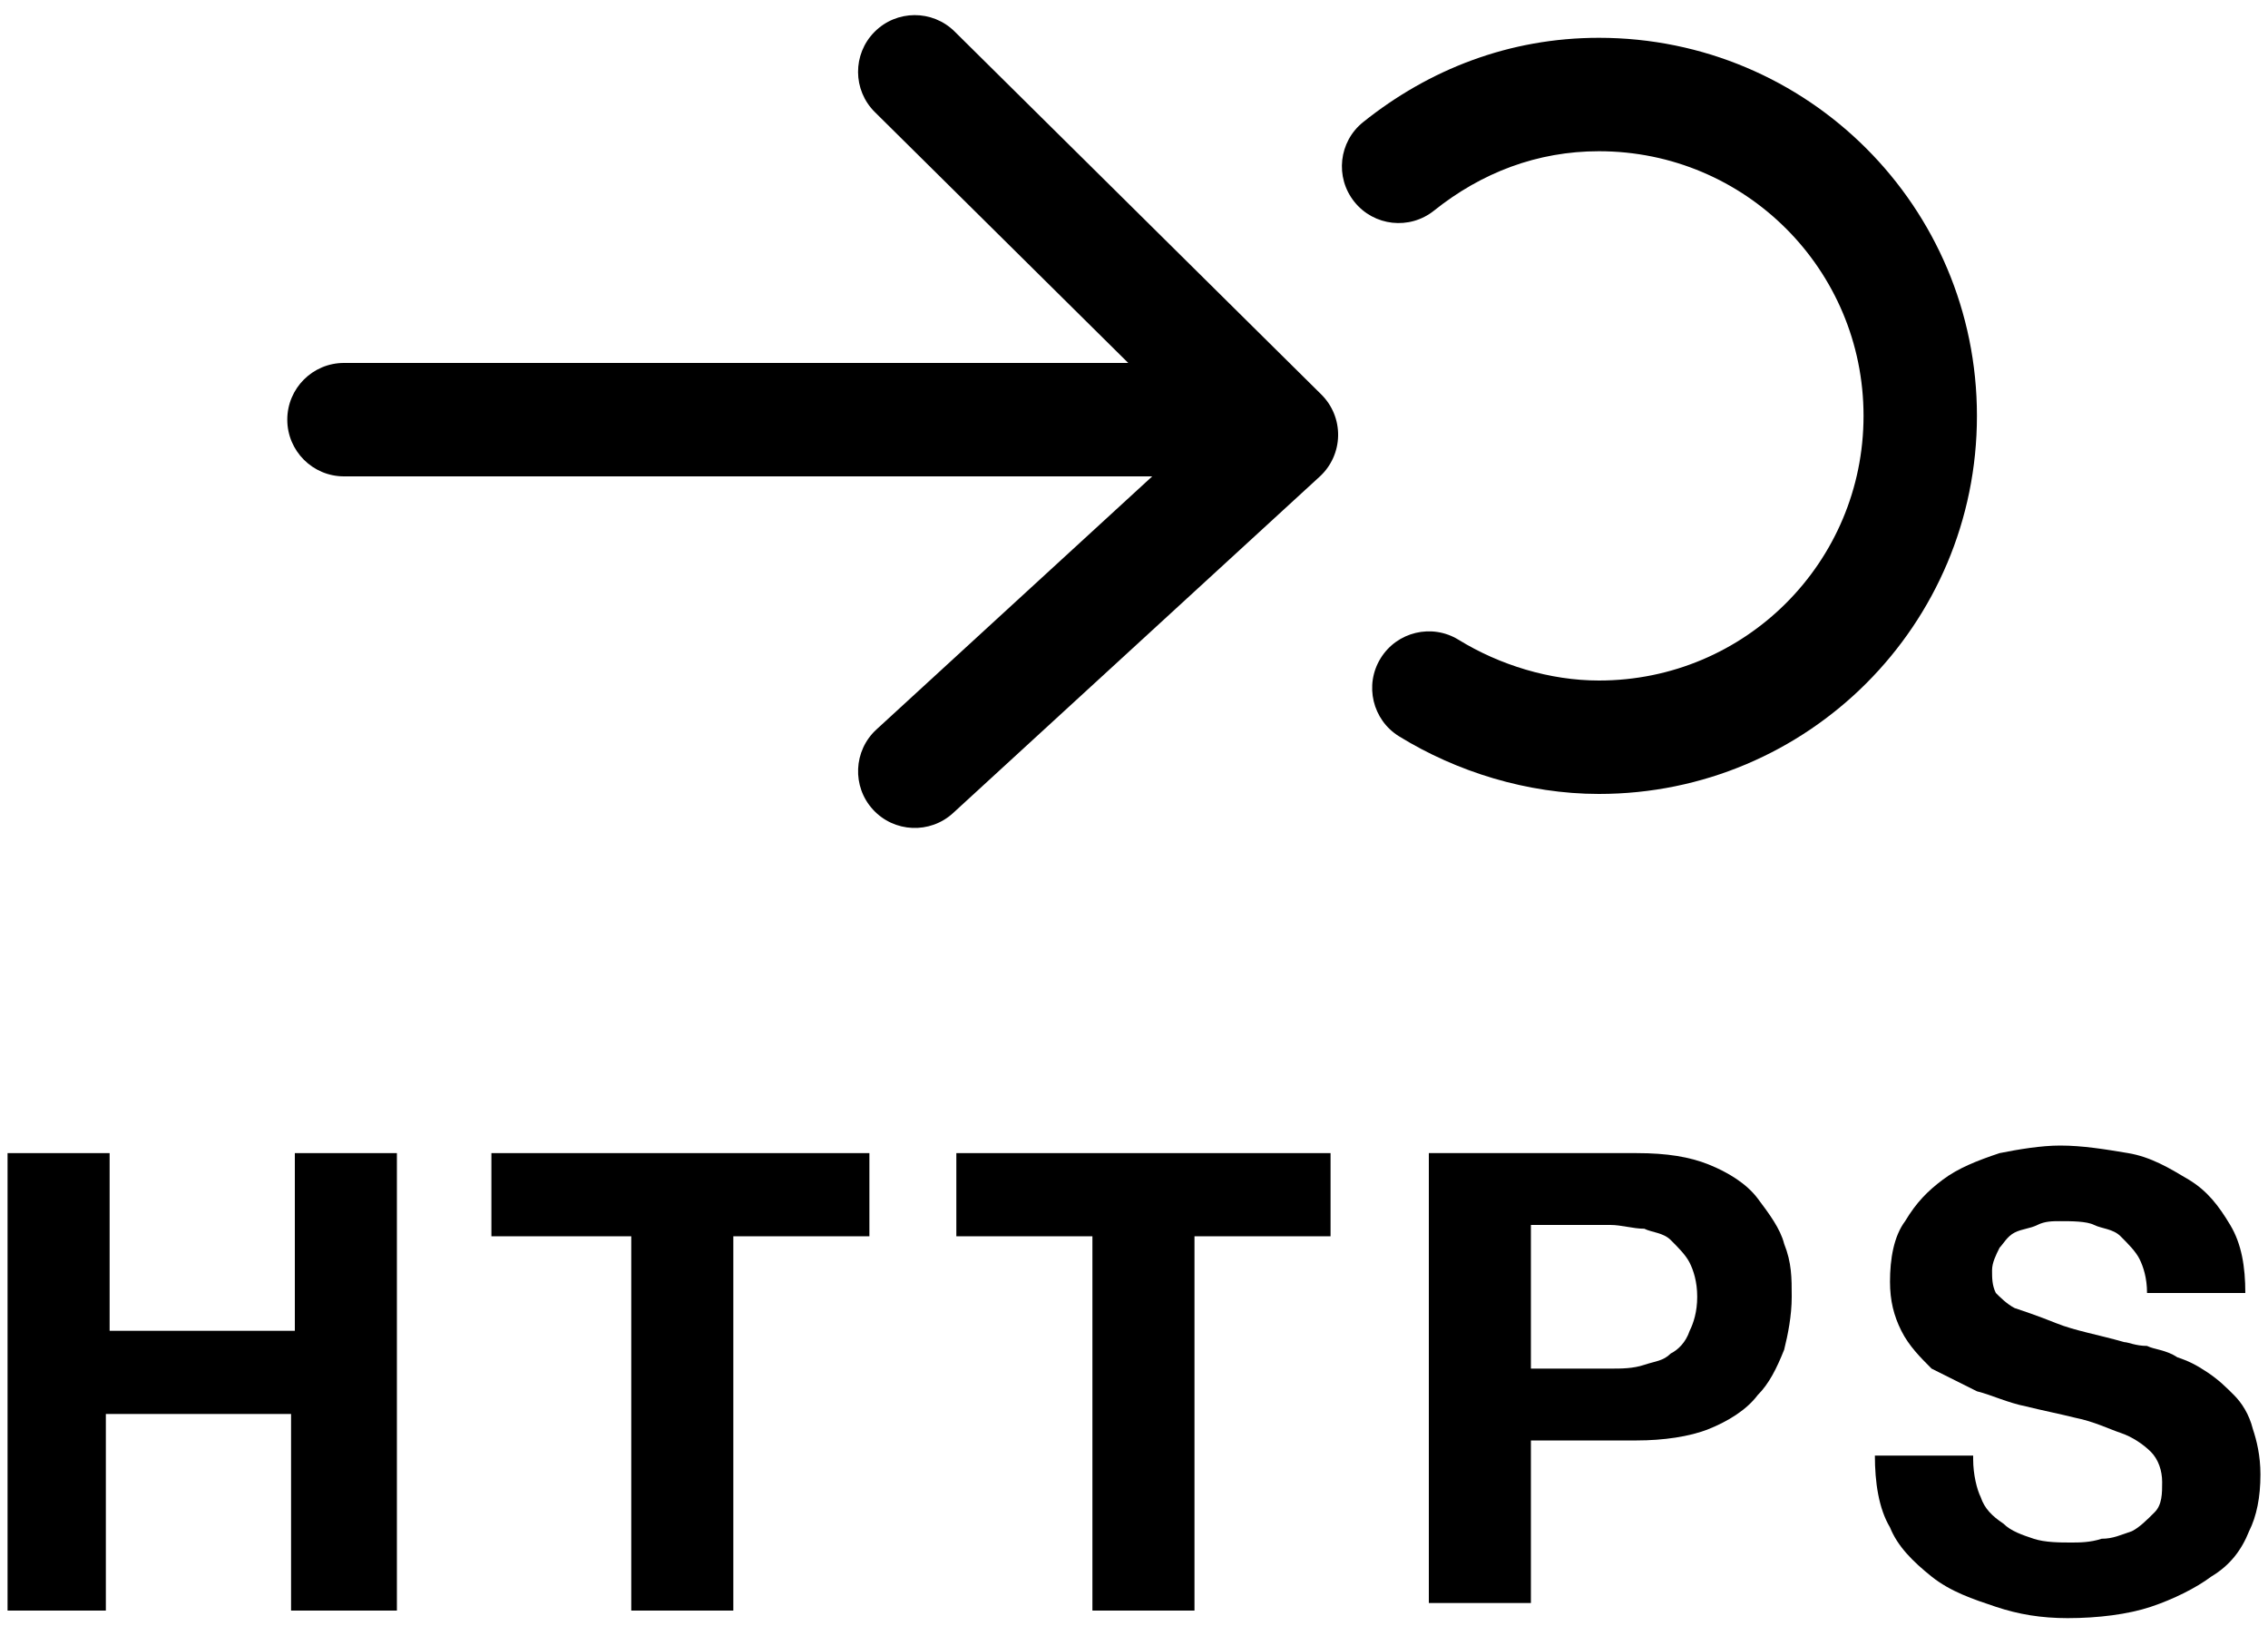 <svg xmlns="http://www.w3.org/2000/svg" width="60" height="43" fill="none" viewBox="0 0 60 43"><path fill="#000" d="M7.6 11.1C7.6 10.271 8.272 9.6 9.1 9.6H32.3C33.129 9.6 33.8 10.271 33.8 11.1C33.8 11.928 33.129 12.6 32.3 12.6H9.1C8.272 12.6 7.6 11.928 7.6 11.1Z"/><path fill="#000" d="M23.134 0.845C23.717 0.256 24.666 0.251 25.255 0.834L34.955 10.434C35.247 10.722 35.408 11.118 35.4 11.528C35.392 11.938 35.217 12.328 34.914 12.605L25.214 21.505C24.604 22.065 23.655 22.024 23.095 21.414C22.535 20.804 22.576 19.855 23.186 19.295L31.726 11.459L23.145 2.966C22.556 2.383 22.551 1.434 23.134 0.845Z"/><path fill="#000" d="M42.3 4C40.669 4 39.194 4.566 37.937 5.571C37.29 6.089 36.346 5.984 35.829 5.337C35.311 4.69 35.416 3.746 36.063 3.229C37.806 1.834 39.931 1 42.3 1C47.829 1 52.3 5.471 52.3 11C52.3 16.528 47.829 21 42.3 21C40.4 21 38.53 20.41 37.014 19.477C36.309 19.043 36.089 18.119 36.523 17.414C36.957 16.708 37.881 16.488 38.586 16.922C39.67 17.589 41 18 42.3 18C46.172 18 49.3 14.871 49.3 11C49.3 7.128 46.172 4 42.3 4Z"/><path fill="#000" d="M0.2 30.5H2.9V35.2H7.8V30.5H10.5V42.6H7.7V37.4H2.8V42.6H0.2V30.5Z"/><path fill="#000" d="M16.7 32.7H13V30.5H23V32.7H19.4V42.6H16.7V32.7Z"/><path fill="#000" d="M28.9 32.7H25.3V30.5H35.2V32.7H31.6V42.6H28.9V32.7Z"/><path fill="#000" d="M37.8 30.5H43.3C44.1 30.5 44.7 30.6 45.2 30.8C45.7 31 46.2 31.3 46.5 31.7C46.8 32.1 47.1 32.5 47.2 32.9C47.4 33.4 47.4 33.8 47.4 34.3C47.4 34.8 47.3 35.3 47.2 35.7C47 36.2 46.8 36.6 46.5 36.9C46.2 37.3 45.7 37.6 45.2 37.8C44.7 38 44 38.1 43.3 38.1H40.5V42.4H37.8V30.5ZM40.5 36.2H42.6C42.9 36.2 43.2 36.2 43.5 36.1C43.8 36 44 36 44.2 35.8C44.4 35.7 44.6 35.5 44.7 35.2C44.8 35 44.9 34.7 44.9 34.3C44.9 33.9 44.8 33.6 44.7 33.4C44.6 33.2 44.4 33 44.2 32.8C44 32.6 43.7 32.6 43.5 32.5C43.2 32.5 42.9 32.4 42.6 32.4H40.5V36.2Z"/><path fill="#000" d="M52.2 38.6C52.2 39 52.3 39.4 52.4 39.6C52.5 39.9 52.7 40.1 53 40.3C53.2 40.5 53.5 40.6 53.8 40.7C54.1 40.8 54.5 40.8 54.8 40.8C55 40.8 55.3 40.8 55.6 40.7C55.9 40.7 56.1 40.6 56.4 40.5C56.6 40.4 56.8 40.2 57 40C57.2 39.8 57.2 39.5 57.2 39.2C57.2 38.9 57.1 38.6 56.9 38.4C56.7 38.2 56.4 38 56.1 37.9C55.8 37.8 55.4 37.6 54.9 37.5C54.5 37.4 54 37.3 53.6 37.2C53.1 37.1 52.7 36.9 52.3 36.8C51.9 36.6 51.5 36.4 51.1 36.2C50.8 35.9 50.5 35.6 50.3 35.2C50.1 34.8 50 34.4 50 33.9C50 33.3 50.1 32.7 50.4 32.3C50.7 31.8 51 31.5 51.4 31.2C51.8 30.9 52.3 30.7 52.9 30.5C53.4 30.4 54 30.3 54.5 30.3C55.1 30.3 55.7 30.4 56.3 30.5C56.9 30.6 57.4 30.9 57.9 31.2C58.4 31.5 58.7 31.9 59 32.4C59.3 32.9 59.4 33.5 59.4 34.2H56.8C56.8 33.8 56.7 33.5 56.6 33.3C56.5 33.1 56.3 32.9 56.1 32.7C55.9 32.5 55.6 32.5 55.4 32.4C55.2 32.3 54.8 32.3 54.5 32.3C54.3 32.3 54.1 32.3 53.9 32.4C53.7 32.5 53.5 32.5 53.3 32.6C53.1 32.7 53 32.9 52.9 33C52.8 33.2 52.7 33.4 52.7 33.6C52.7 33.8 52.7 34 52.8 34.2C52.9 34.3 53.1 34.5 53.3 34.6C53.6 34.7 53.9 34.8 54.4 35C54.9 35.2 55.5 35.3 56.2 35.5C56.3 35.5 56.5 35.6 56.8 35.6C57 35.7 57.3 35.7 57.6 35.9C57.9 36 58.1 36.1 58.4 36.3C58.7 36.5 58.9 36.7 59.1 36.9C59.3 37.1 59.5 37.4 59.6 37.8C59.7 38.1 59.8 38.5 59.8 39C59.8 39.6 59.7 40.1 59.5 40.5C59.3 41 59 41.4 58.5 41.7C58.1 42 57.5 42.3 56.9 42.5C56.3 42.7 55.5 42.8 54.7 42.8C54 42.8 53.4 42.7 52.8 42.5C52.2 42.3 51.6 42.1 51.1 41.7C50.6 41.3 50.2 40.9 50 40.4C49.7 39.9 49.6 39.2 49.6 38.5H52.2V38.6Z"/></svg>